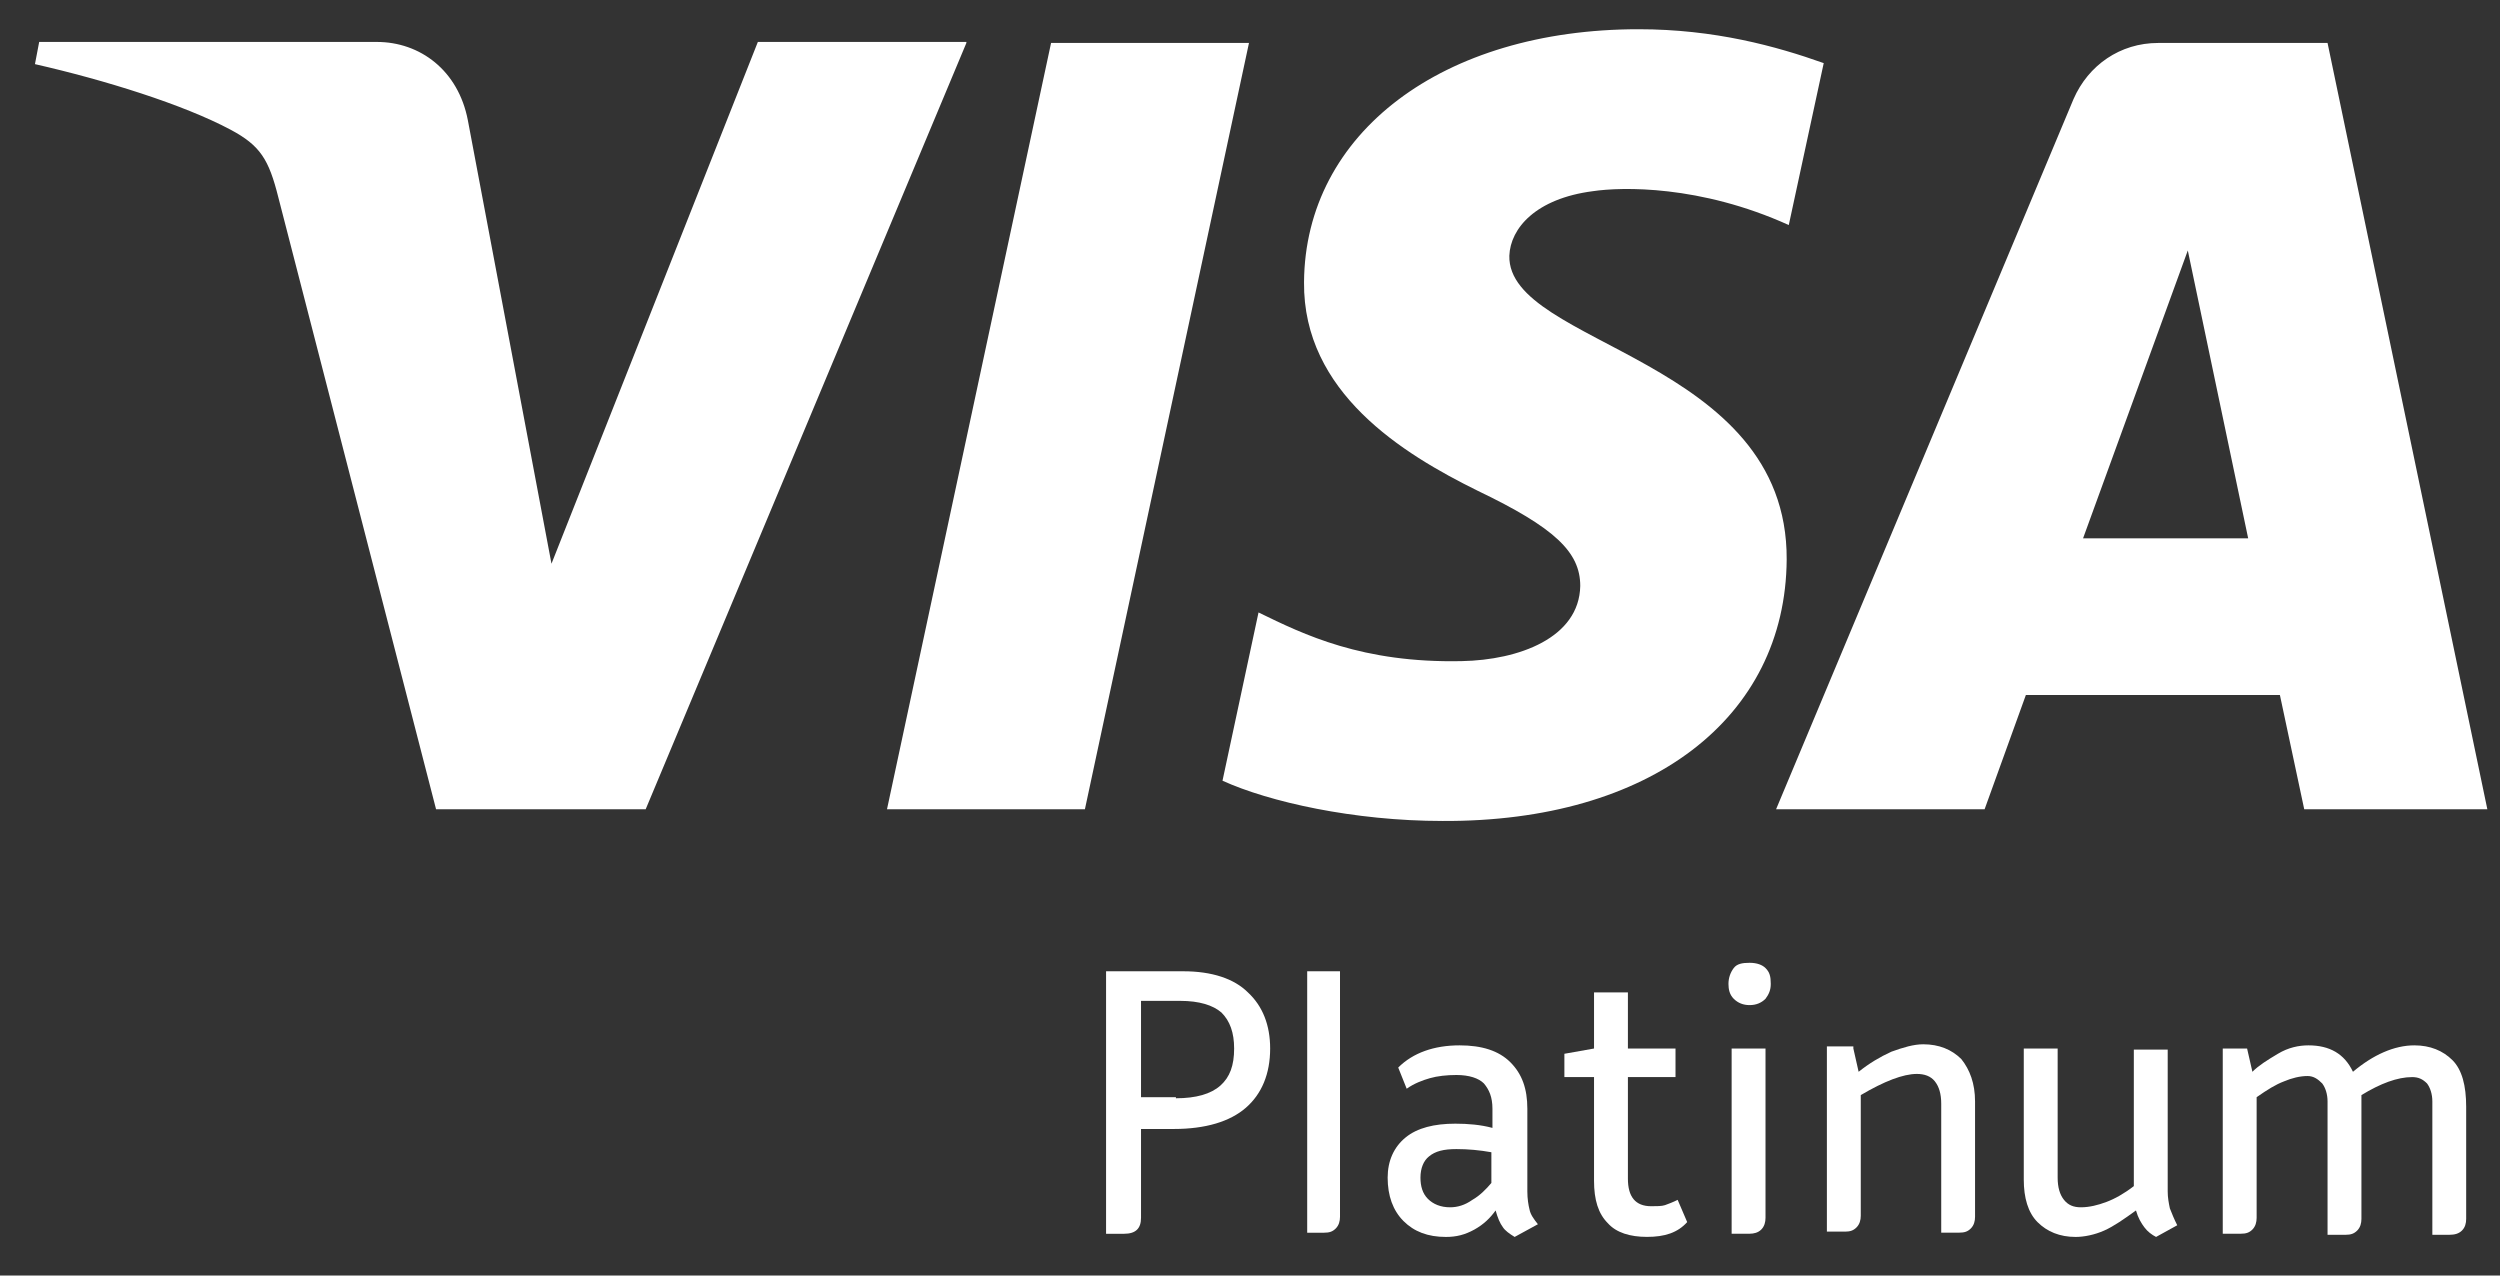 <svg fill="none" height="25" viewBox="0 0 49 25" width="49" xmlns="http://www.w3.org/2000/svg">
    <rect x="0" y="0" width="49" height="25" fill="#333333" stroke="none"/>
    <path
        d="M21.679 19.037H23.194C23.754 19.037 24.189 19.182 24.459 19.451C24.75 19.721 24.895 20.095 24.895 20.551C24.895 21.049 24.729 21.443 24.418 21.713C24.107 21.983 23.629 22.128 23.007 22.128H22.364V23.87C22.364 24.078 22.26 24.182 22.032 24.182H21.679V19.037ZM23.048 21.526C23.443 21.526 23.733 21.443 23.92 21.277C24.106 21.111 24.189 20.883 24.189 20.551C24.189 20.24 24.107 20.012 23.941 19.846C23.774 19.701 23.505 19.617 23.131 19.617H22.364V21.505H23.048V21.526Z"
        fill="white" />
    <path
        d="M25.6 19.037H26.264V23.85C26.264 23.933 26.243 24.016 26.181 24.078C26.119 24.14 26.057 24.161 25.953 24.161H25.621V19.037H25.6Z"
        fill="white" />
    <path
        d="M29.687 24.244C29.583 24.181 29.5 24.119 29.459 24.057C29.397 23.974 29.355 23.87 29.314 23.725C29.21 23.87 29.085 23.995 28.899 24.099C28.712 24.202 28.546 24.244 28.339 24.244C27.986 24.244 27.716 24.14 27.509 23.933C27.301 23.725 27.198 23.435 27.198 23.082C27.198 22.75 27.322 22.48 27.55 22.294C27.779 22.107 28.11 22.024 28.525 22.024C28.774 22.024 29.023 22.045 29.252 22.107V21.733C29.252 21.505 29.189 21.36 29.085 21.236C28.982 21.132 28.795 21.07 28.546 21.07C28.359 21.07 28.173 21.09 28.027 21.132C27.882 21.173 27.716 21.236 27.571 21.339L27.405 20.924C27.695 20.634 28.11 20.489 28.608 20.489C29.044 20.489 29.376 20.593 29.604 20.821C29.832 21.049 29.936 21.339 29.936 21.733V23.352C29.936 23.497 29.957 23.621 29.978 23.704C29.998 23.808 30.061 23.891 30.143 23.995L29.687 24.244ZM28.546 22.522C28.297 22.522 28.131 22.563 28.007 22.667C27.903 22.75 27.841 22.895 27.841 23.082C27.841 23.248 27.882 23.393 27.986 23.497C28.09 23.601 28.235 23.663 28.422 23.663C28.567 23.663 28.712 23.621 28.857 23.518C29.003 23.435 29.127 23.31 29.231 23.186V22.584C29.003 22.543 28.774 22.522 28.546 22.522Z"
        fill="white" />
    <path
        d="M32.363 23.642C32.467 23.642 32.571 23.642 32.633 23.621C32.695 23.6 32.799 23.559 32.882 23.517L33.069 23.953C32.882 24.16 32.633 24.243 32.28 24.243C31.948 24.243 31.678 24.16 31.513 23.974C31.326 23.787 31.243 23.517 31.243 23.144V21.111H30.662V20.654L31.243 20.551V19.451H31.907V20.551H32.84V21.111H31.907V23.102C31.907 23.455 32.052 23.642 32.363 23.642Z"
        fill="white" />
    <path
        d="M34.604 19.576C34.521 19.659 34.417 19.7 34.292 19.7C34.168 19.7 34.064 19.659 33.981 19.576C33.898 19.493 33.878 19.389 33.878 19.285C33.878 19.161 33.919 19.057 33.981 18.974C34.044 18.891 34.147 18.871 34.292 18.871C34.438 18.871 34.541 18.912 34.604 18.974C34.687 19.057 34.707 19.14 34.707 19.285C34.707 19.41 34.666 19.493 34.604 19.576ZM34.604 20.551V23.87C34.604 23.953 34.583 24.036 34.521 24.099C34.459 24.161 34.376 24.181 34.292 24.181H33.94V20.551H34.604Z"
        fill="white" />
    <path
        d="M36.326 20.551L36.429 21.007C36.637 20.841 36.844 20.717 37.072 20.613C37.301 20.53 37.508 20.468 37.695 20.468C38.006 20.468 38.255 20.572 38.442 20.758C38.608 20.966 38.711 21.235 38.711 21.588V23.849C38.711 23.932 38.691 24.015 38.628 24.078C38.566 24.14 38.504 24.16 38.4 24.16H38.048V21.63C38.048 21.443 38.006 21.298 37.923 21.194C37.84 21.09 37.716 21.049 37.57 21.049C37.301 21.049 36.927 21.194 36.471 21.464V23.829C36.471 23.912 36.45 23.994 36.388 24.057C36.326 24.119 36.263 24.14 36.16 24.14H35.807V20.509H36.326V20.551Z"
        fill="white" />
    <path
        d="M42.259 24.244C42.176 24.202 42.093 24.14 42.031 24.057C41.968 23.974 41.906 23.87 41.865 23.725C41.636 23.891 41.429 24.036 41.242 24.119C41.056 24.202 40.848 24.244 40.682 24.244C40.371 24.244 40.122 24.14 39.935 23.953C39.749 23.766 39.666 23.476 39.666 23.123V20.551H40.33V23.082C40.33 23.268 40.371 23.414 40.454 23.517C40.537 23.621 40.641 23.663 40.786 23.663C40.952 23.663 41.118 23.621 41.284 23.559C41.45 23.497 41.636 23.393 41.823 23.248V20.572H42.487V23.352C42.487 23.476 42.508 23.58 42.529 23.683C42.57 23.787 42.611 23.891 42.674 24.015L42.259 24.244Z"
        fill="white" />
    <path
        d="M44.043 20.551L44.147 21.007C44.271 20.883 44.437 20.779 44.645 20.655C44.852 20.53 45.06 20.489 45.246 20.489C45.661 20.489 45.952 20.655 46.118 21.007C46.512 20.675 46.927 20.489 47.321 20.489C47.632 20.489 47.881 20.593 48.068 20.779C48.255 20.966 48.337 21.277 48.337 21.692V23.891C48.337 23.974 48.317 24.057 48.254 24.119C48.192 24.181 48.109 24.202 48.005 24.202H47.674V21.588C47.674 21.443 47.632 21.319 47.57 21.236C47.487 21.153 47.404 21.111 47.279 21.111C46.989 21.111 46.657 21.236 46.284 21.464V23.891C46.284 23.974 46.263 24.057 46.201 24.119C46.138 24.181 46.076 24.202 45.972 24.202H45.62V21.588C45.62 21.443 45.578 21.319 45.516 21.236C45.433 21.153 45.35 21.09 45.226 21.09C45.08 21.09 44.914 21.132 44.769 21.194C44.603 21.256 44.437 21.36 44.23 21.505V23.87C44.23 23.953 44.209 24.036 44.147 24.099C44.085 24.161 44.022 24.181 43.919 24.181H43.566V20.551H44.043Z"
        fill="white" />
    <path
        d="M18.941 0.842L12.655 15.862H8.547L5.456 3.871C5.269 3.124 5.103 2.855 4.523 2.544C3.589 2.046 2.054 1.569 0.685 1.257L0.768 0.822H7.385C8.236 0.822 8.983 1.382 9.17 2.357L10.809 11.049L14.854 0.822H18.941V0.842ZM35.019 10.966C35.039 7.004 29.542 6.776 29.583 5.012C29.604 4.473 30.102 3.892 31.222 3.747C31.782 3.664 33.318 3.622 35.06 4.411L35.745 1.237C34.811 0.905 33.608 0.573 32.114 0.573C28.276 0.573 25.579 2.606 25.559 5.531C25.538 7.689 27.488 8.892 28.961 9.618C30.475 10.344 30.973 10.821 30.973 11.485C30.953 12.502 29.77 12.937 28.65 12.958C26.7 12.999 25.559 12.439 24.667 12.004L23.961 15.302C24.874 15.717 26.534 16.091 28.276 16.091C32.343 16.111 34.998 14.078 35.019 10.966ZM45.163 15.862H48.752L45.62 0.842H42.3C41.554 0.842 40.931 1.278 40.641 1.942L34.811 15.862H38.898L39.707 13.622H44.686L45.163 15.862ZM40.828 10.551L42.881 4.909L44.064 10.551H40.828ZM24.48 0.842L21.264 15.862H17.385L20.601 0.842H24.48Z"
        fill="white" />
</svg>
